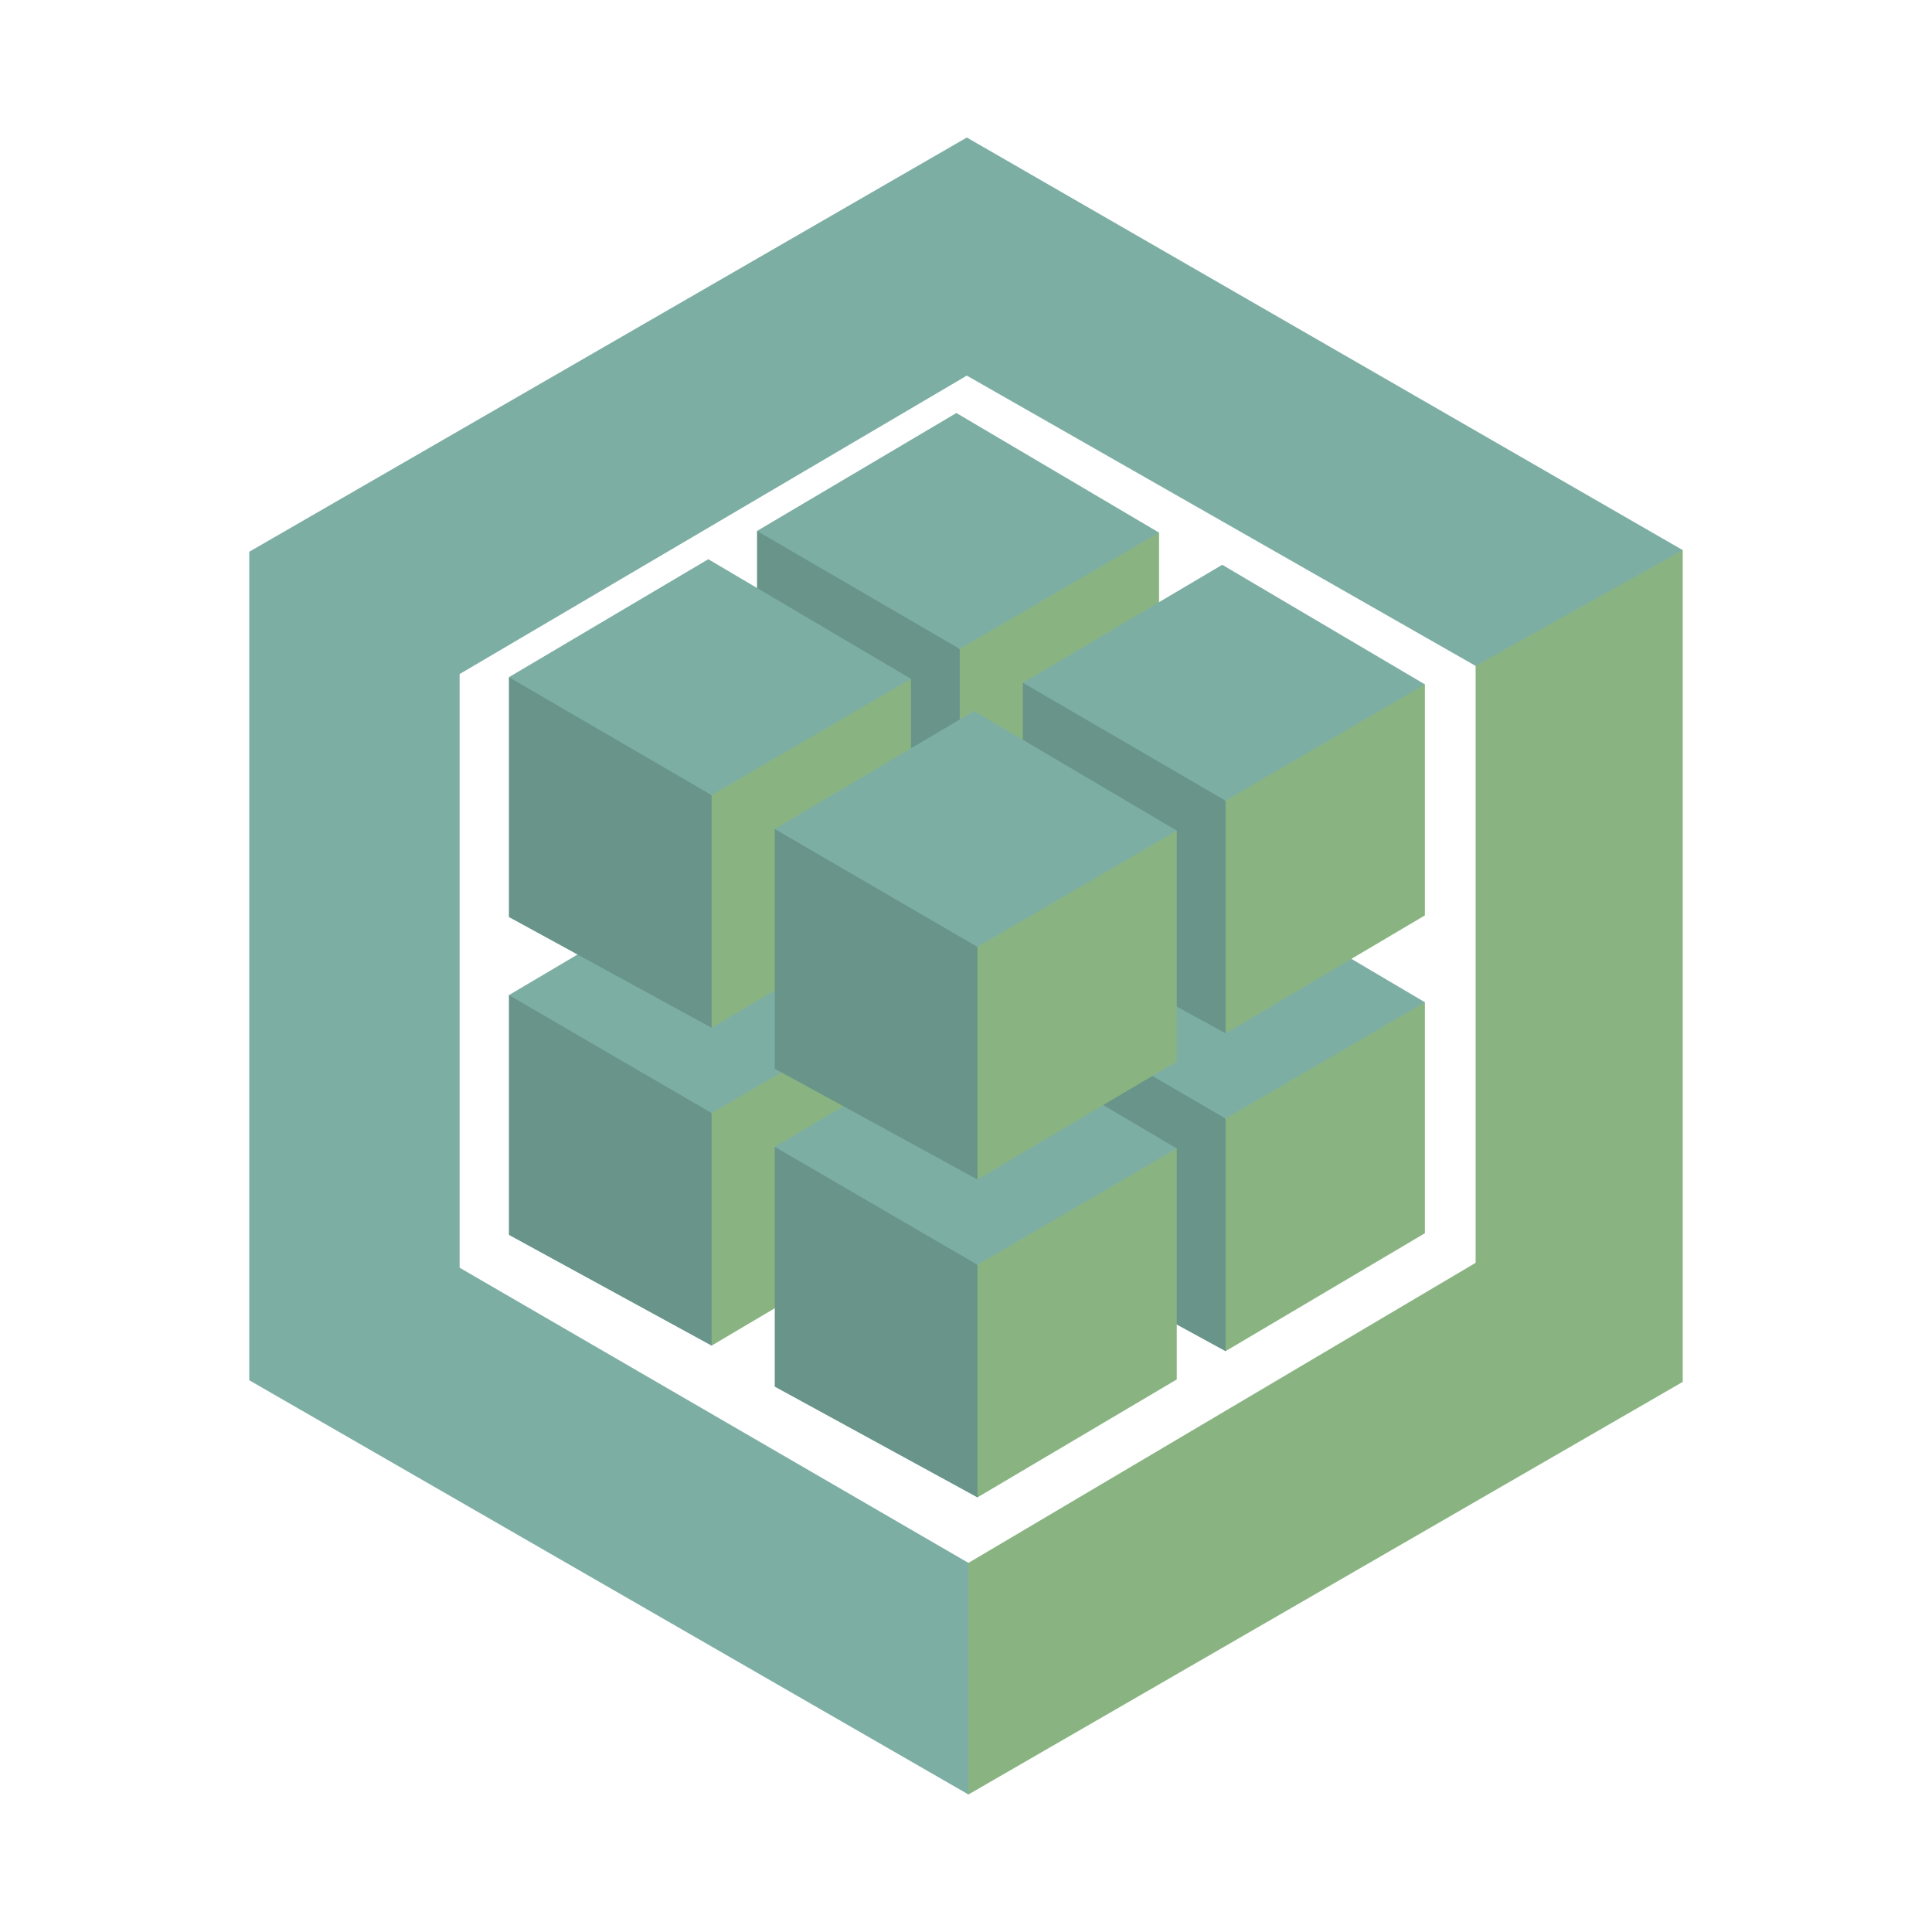 <svg xmlns="http://www.w3.org/2000/svg" preserveAspectRatio="xMidYMid" viewBox="0 0 250 250"><g stroke-width=".725"><path fill="#89b482" d="M190.945 86.173v77.236l-65.63 38.829-.593.54v28.867l.593.56 92.43-53.39V71.194l-.873-.215-26.058 14.568.132.629"/><path fill="#7daea3" d="m59.477 164.043 65.84 38.196v29.966l-93.063-53.601v-107.2l.955-.144 25.983 15.106.285.865v76.814"/><path fill="#7daea3" d="M59.477 87.223 32.254 71.396l92.852-53.601 92.64 53.39-26.8 14.983-65.84-37.563-65.63 38.618"/><path fill="#68948a" d="m124.186 155.203-.713-.727v-29.002l.713-.369.173-.715 24.864-14.504.76.17v29.884l-25.798 15.263"/><path fill="#68948a" d="M97.959 140.873v-31.029l.72-.035 25.292 14.718.216.58v30.098z"/><path fill="#68948a" d="m123.756 94.583-25.798 15.264 26.228 15.263 25.798-15.049z"/><path fill="#89b482" d="m92.083 174.123-.713-.727v-29.003l.713-.368.173-.715 24.863-14.504.761.17v29.882l-25.798 15.264"/><path fill="#68948a" d="M65.855 159.793v-31.03l.72-.036 25.292 14.72.215.58v30.098z"/><path fill="#7daea3" d="m91.653 113.503-25.799 15.263 26.229 15.264 25.798-15.049-26.228-15.479"/><path fill="#89b482" d="m158.585 174.843-.712-.727v-29.003l.713-.368.173-.715 24.864-14.504.76.17v29.882z"/><path fill="#68948a" d="M132.356 160.513v-31.03l.72-.035 25.292 14.72.216.58v30.097z"/><path fill="#7daea3" d="m158.155 114.213-25.798 15.263 26.228 15.264 25.798-15.049z"/><path fill="#89b482" d="m126.476 193.763-.713-.727v-29.003l.713-.368.173-.716 24.864-14.503.76.17V178.5l-25.798 15.264"/><path fill="#68948a" d="M100.256 179.433v-31.03l.72-.035 25.293 14.718.214.58v30.099l-26.228-14.332"/><path fill="#7daea3" d="m126.046 133.133-25.799 15.264 26.229 15.264 25.798-15.049z"/><path fill="#89b482" d="m124.186 114.073-.713-.728V84.343l.713-.368.173-.715 24.864-14.503.76.17v29.882l-25.798 15.264"/><path fill="#68948a" d="M97.959 99.743v-31.03l.72-.035 25.292 14.718.216.58v30.099z"/><path fill="#7daea3" d="M123.756 53.443 97.958 68.707l26.228 15.264 25.798-15.049z"/><path fill="#89b482" d="m92.083 132.993-.713-.727v-29.002l.713-.369.173-.715 24.863-14.504.761.17v29.884l-25.798 15.263"/><path fill="#68948a" d="M65.855 118.663V87.634l.72-.036 25.292 14.72.215.58v30.097z"/><path fill="#7daea3" d="m91.653 72.363-25.8 15.264 26.229 15.263 25.798-15.049z"/><path fill="#89b482" d="m158.585 133.713-.712-.727v-29.002l.713-.369.173-.715 24.864-14.504.76.17v29.884z"/><path fill="#68948a" d="M132.356 119.373V88.344l.72-.035 25.292 14.718.216.58v30.098z"/><path fill="#7daea3" d="m158.155 73.083-25.798 15.264 26.228 15.263 25.798-15.049z"/><path fill="#89b482" d="m126.476 152.623-.713-.727v-29.003l.713-.368.173-.715 24.864-14.504.76.17v29.882l-25.798 15.264"/><path fill="#68948a" d="M100.256 138.293v-31.03l.72-.036 25.293 14.72.214.58v30.098l-26.228-14.332"/><path fill="#7daea3" d="m126.046 92.003-25.799 15.264 26.229 15.264 25.798-15.049z"/></g></svg>
